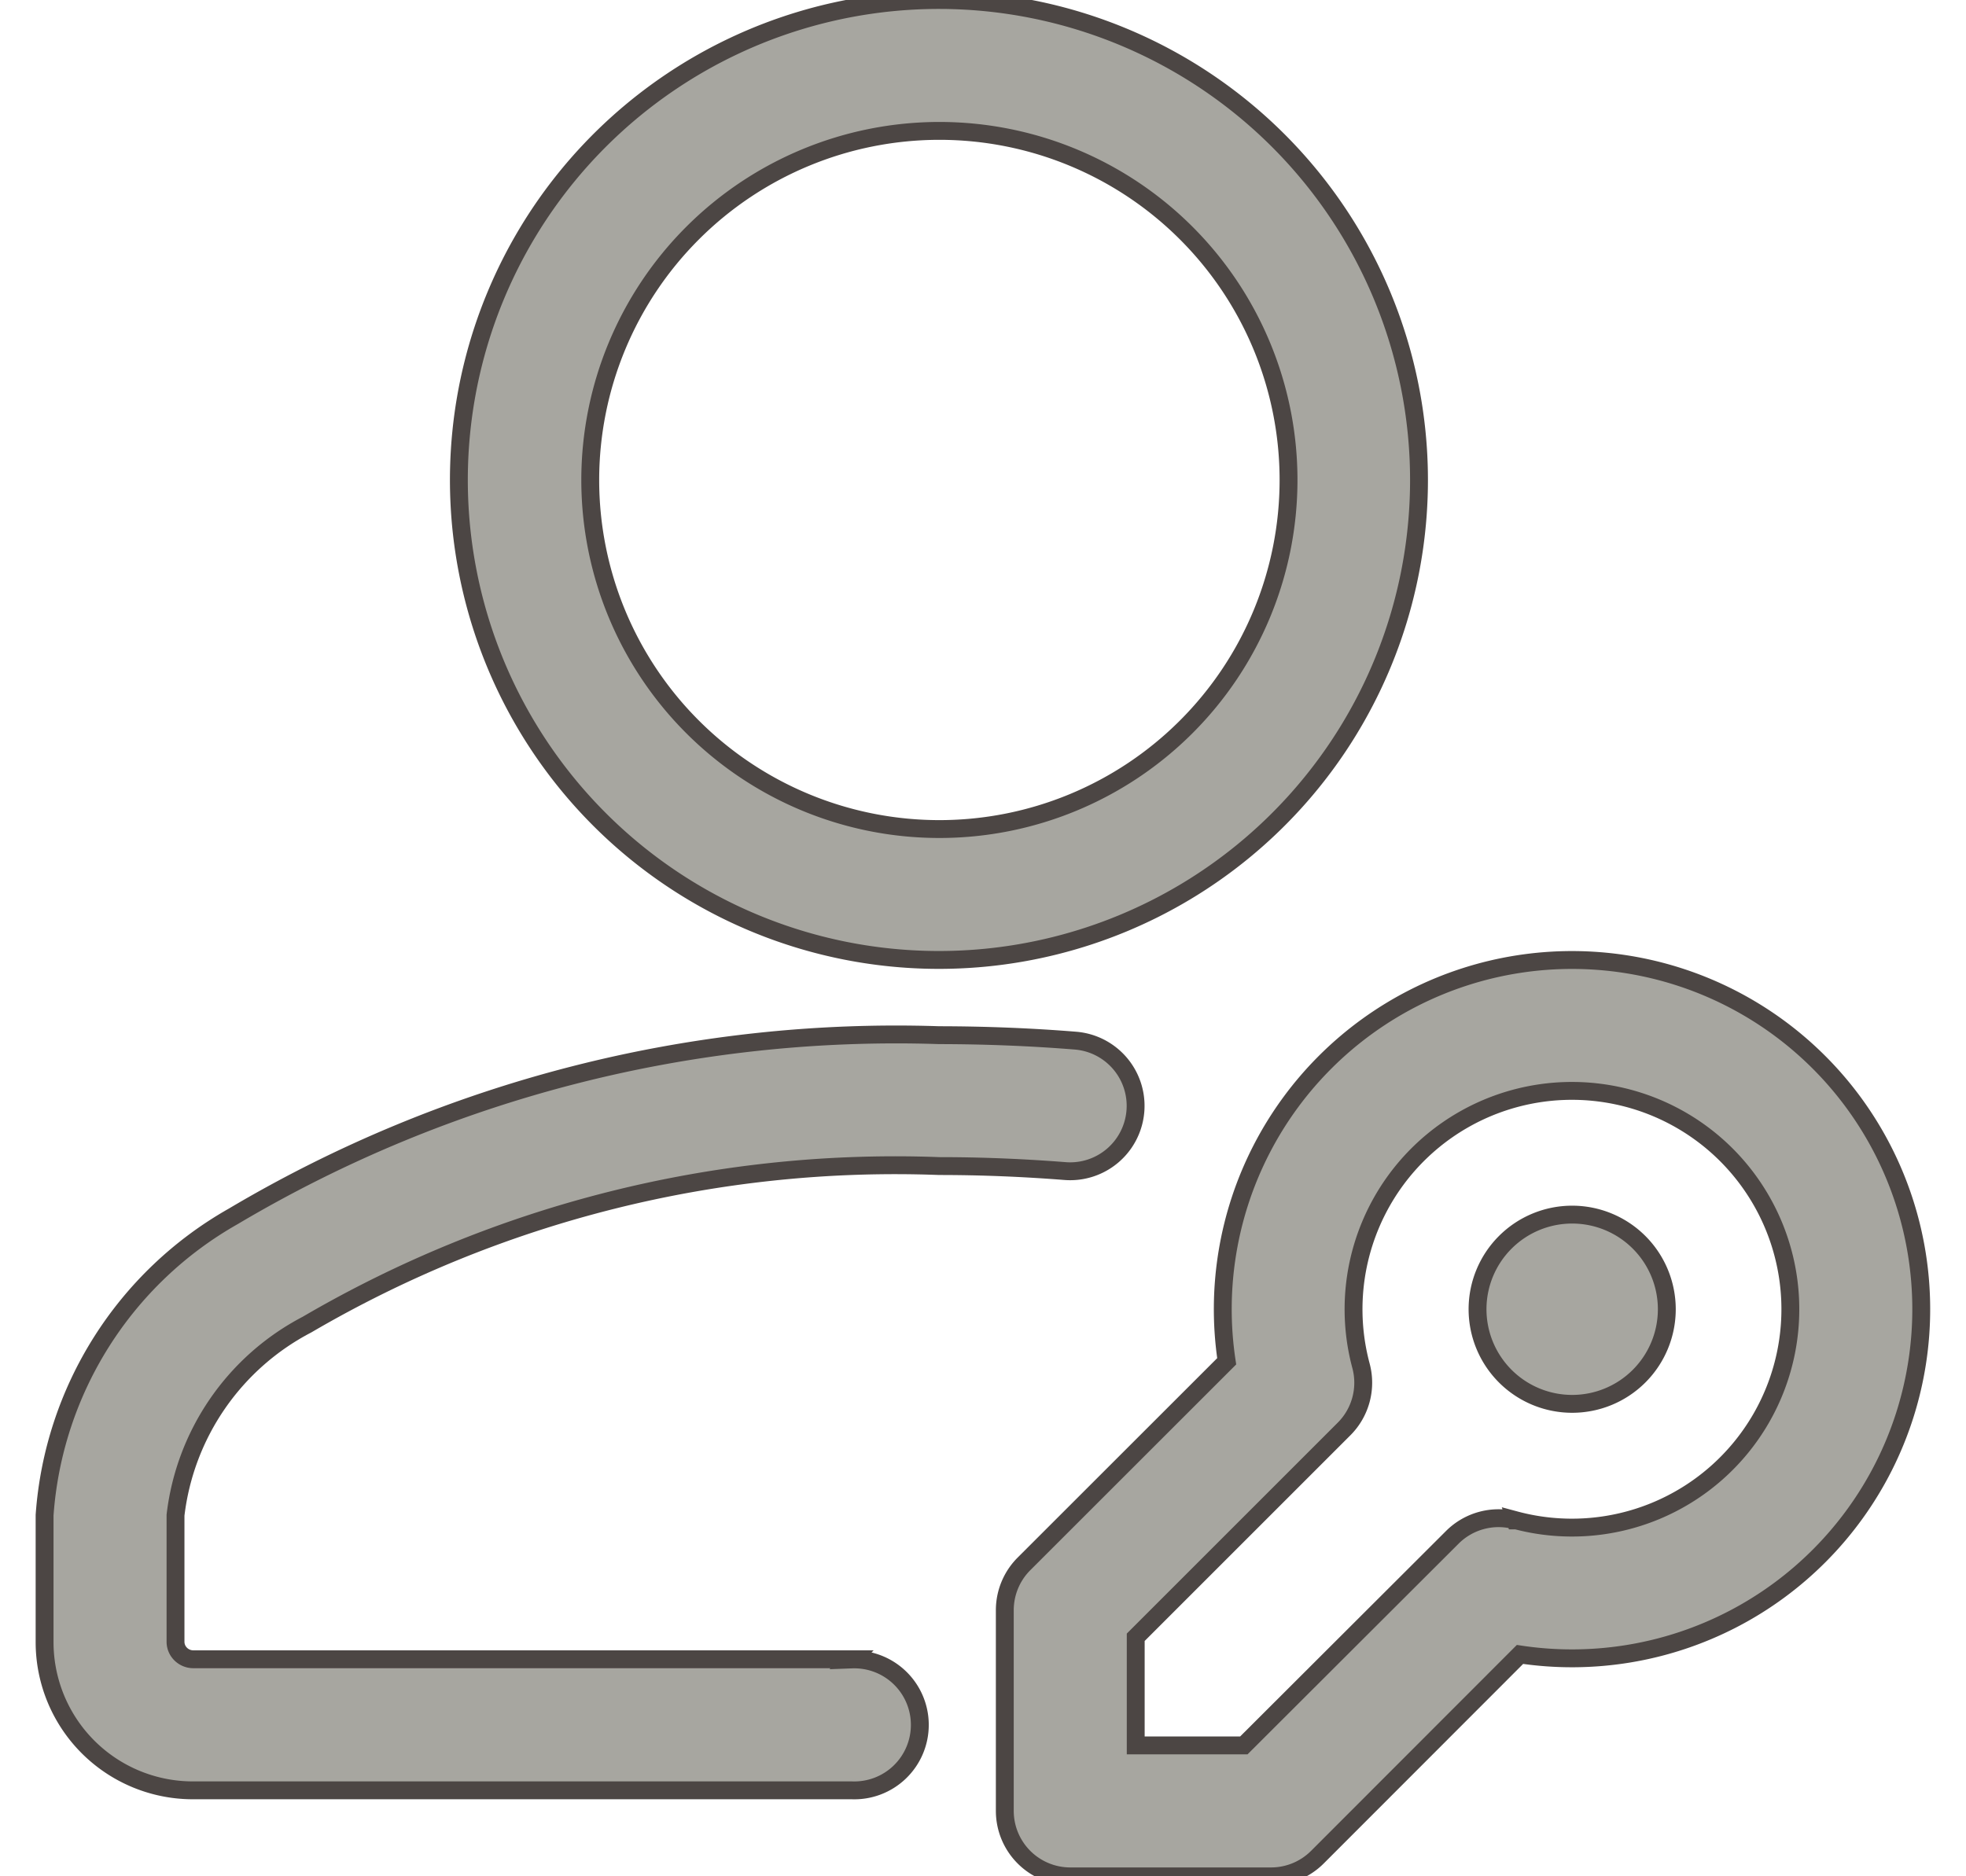 <svg xmlns="http://www.w3.org/2000/svg" xmlns:xlink="http://www.w3.org/1999/xlink" width="22" height="21" viewBox="0 0 22 21">
  <defs>
    <clipPath id="clip-path">
      <rect id="Rectangle_3978" data-name="Rectangle 3978" width="22" height="21" transform="translate(1229 234)" fill="#a7a6a0" stroke="#4c4644" stroke-width="0.2"/>
    </clipPath>
  </defs>
  <g id="Mask_Group_643" data-name="Mask Group 643" transform="translate(-1229 -234)" clip-path="url(#clip-path)">
    <g id="Icon" transform="translate(1228.279 232.779)">
      <path id="Path_6643" data-name="Path 6643" d="M10.256,19.792H2.881a.2.2,0,0,1-.138-.058.194.194,0,0,1-.058-.138V18.18a2.77,2.77,0,0,1,1.472-2.134,13.038,13.038,0,0,1,7.075-1.774c.479,0,.948.02,1.407.056a.732.732,0,1,0,.115-1.46q-.744-.06-1.523-.061a14.535,14.535,0,0,0-7.9,2.028,4.182,4.182,0,0,0-2.111,3.344V19.6a1.659,1.659,0,0,0,1.66,1.659h7.374a.733.733,0,1,0,0-1.465Z" fill="#a7a6a0" stroke="#4c4644" stroke-width="0.2" fill-rule="evenodd"/>
      <path id="Path_6644" data-name="Path 6644" d="M11.233,1.221A5.372,5.372,0,1,0,16.6,6.593,5.374,5.374,0,0,0,11.233,1.221Zm0,1.465A3.907,3.907,0,1,1,7.326,6.593,3.908,3.908,0,0,1,11.233,2.686Z" fill="#a7a6a0" stroke="#4c4644" stroke-width="0.2" fill-rule="evenodd"/>
      <path id="Path_6645" data-name="Path 6645" d="M17.73,19.738a3.908,3.908,0,1,0-3.282-3.281L12.18,18.724a.733.733,0,0,0-.215.519v2.246a.733.733,0,0,0,.733.733h2.246a.733.733,0,0,0,.519-.215Zm-.051-1.5a.732.732,0,0,0-.706.189L14.64,20.756H13.43v-1.21l2.332-2.332a.732.732,0,0,0,.189-.706,2.444,2.444,0,1,1,1.727,1.727Z" fill="#a7a6a0" stroke="#4c4644" stroke-width="0.2" fill-rule="evenodd"/>
      <path id="Path_6646" data-name="Path 6646" d="M17.564,16.622a1.059,1.059,0,1,1,1.5,0,1.059,1.059,0,0,1-1.5,0Z" fill="#a7a6a0" stroke="#4c4644" stroke-width="0.2" fill-rule="evenodd"/>
    </g>
  </g>
</svg>
